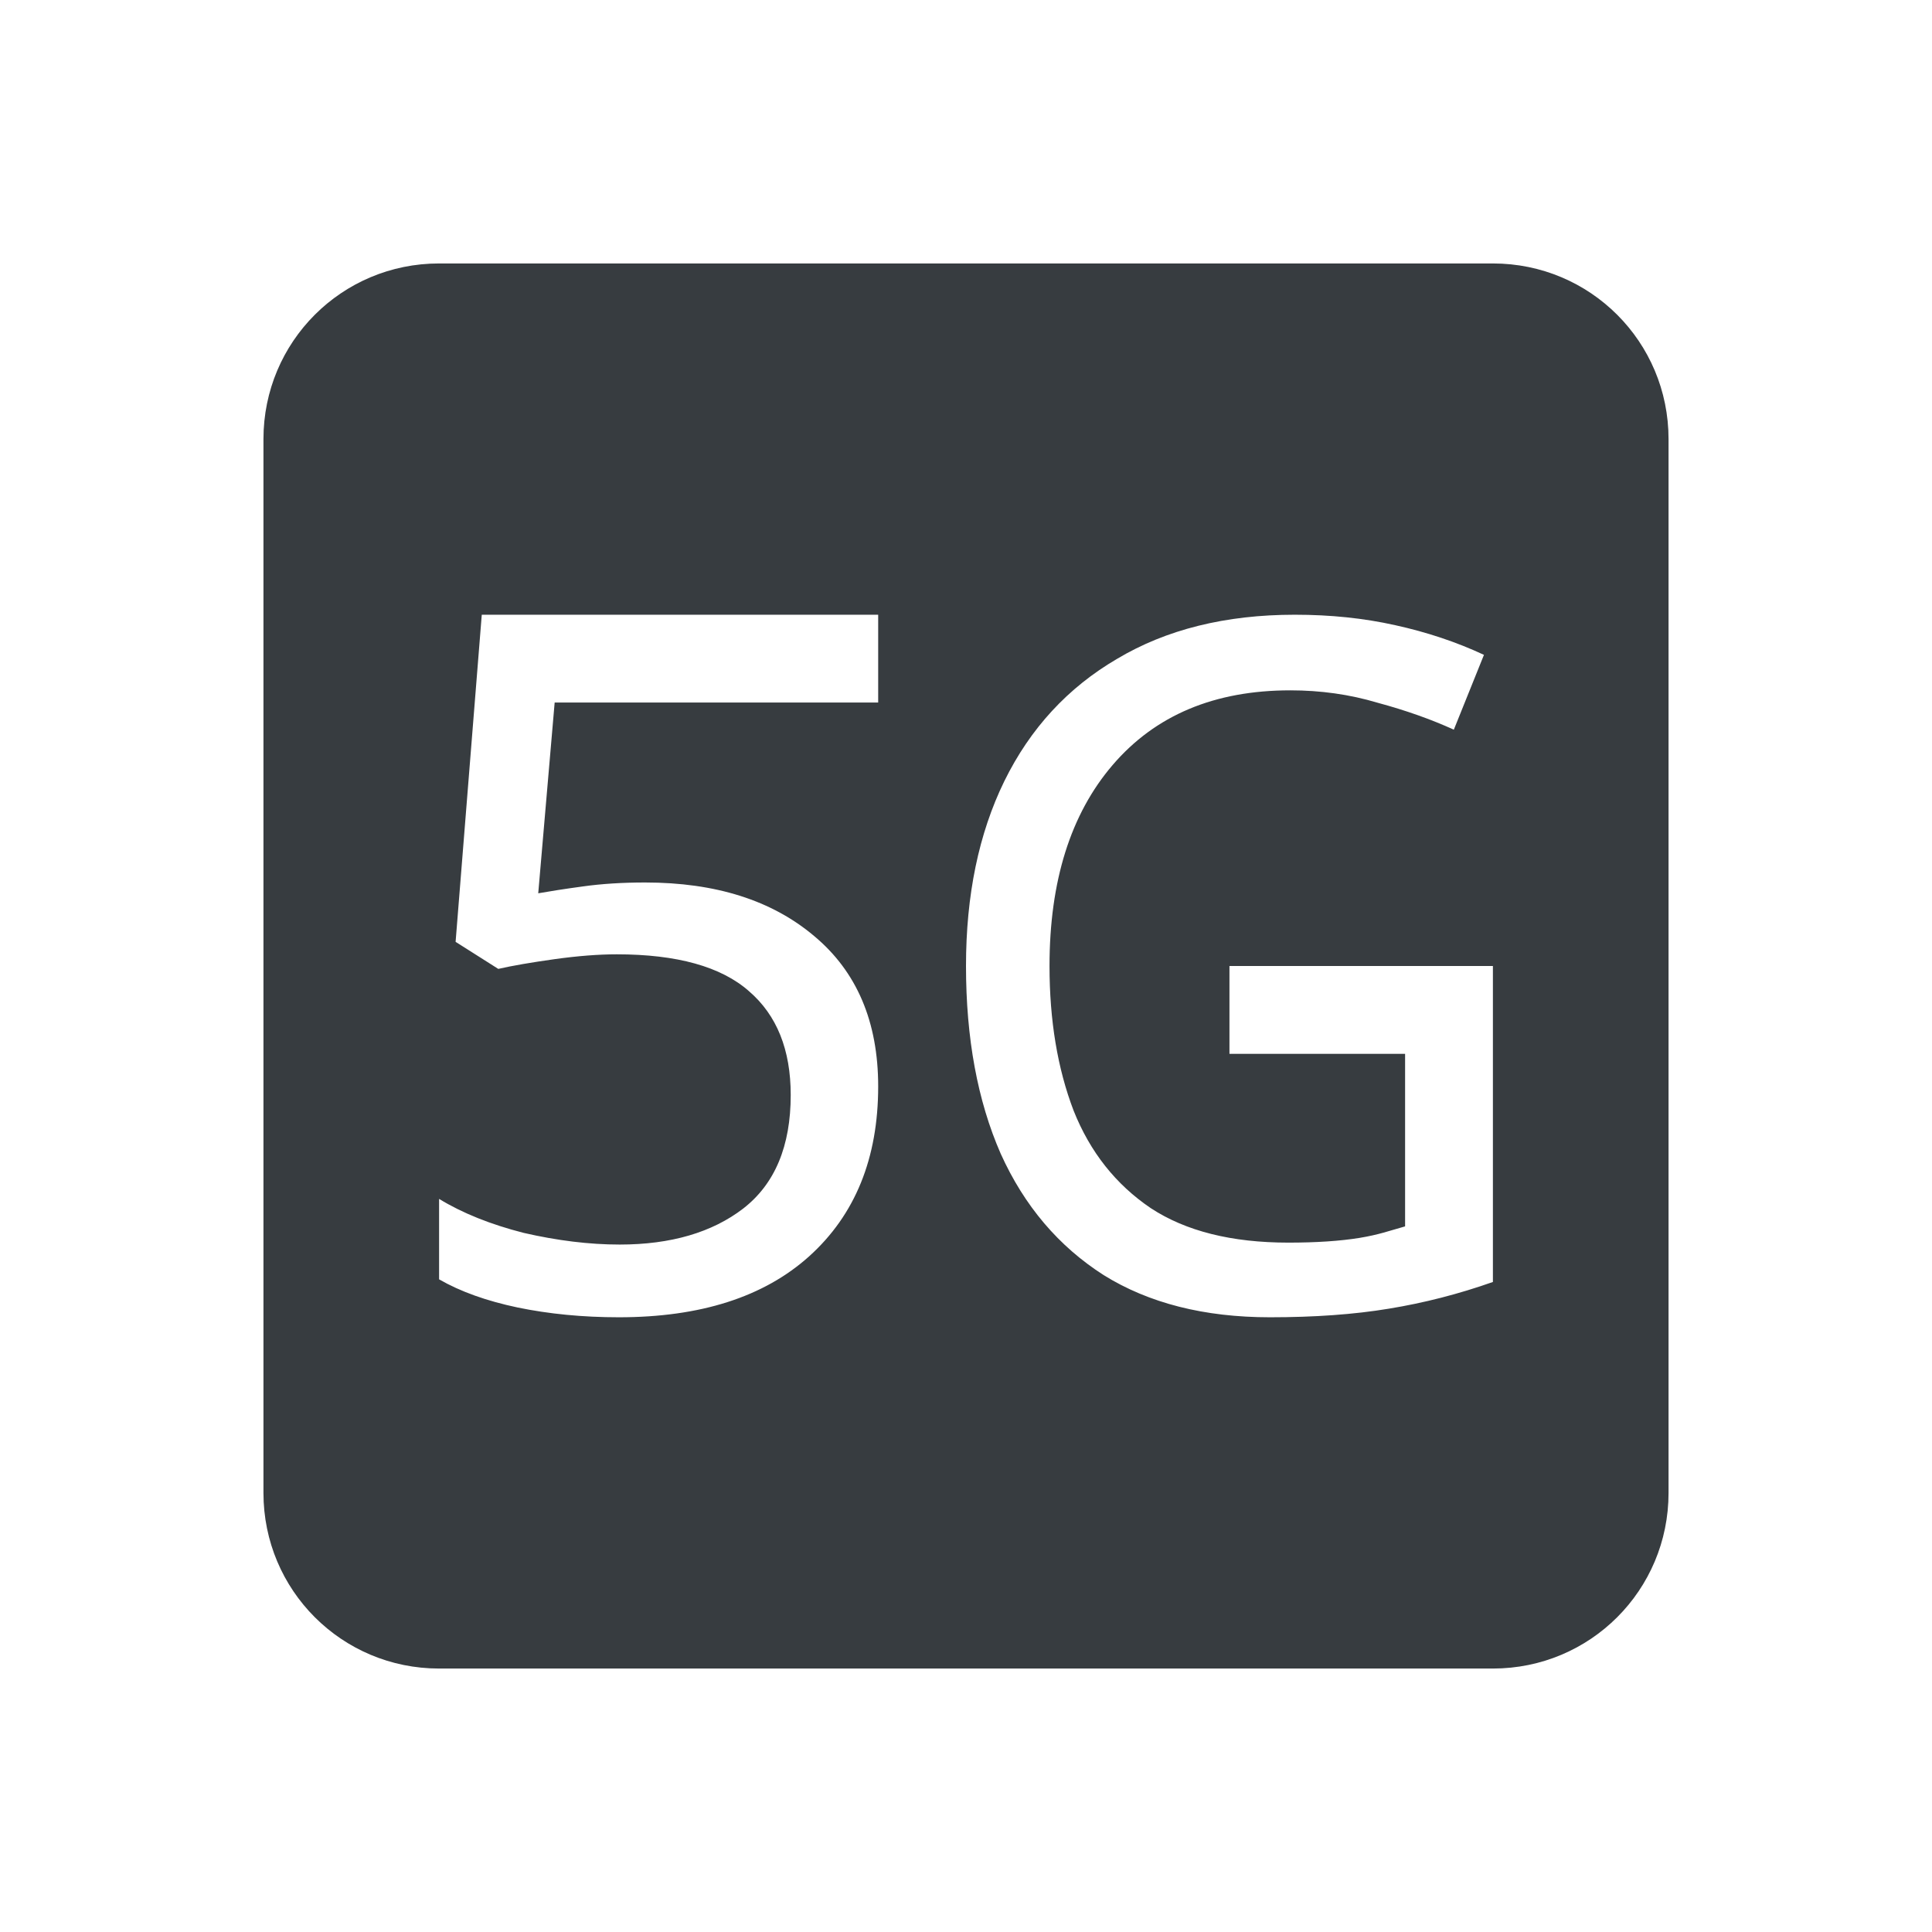 <svg xmlns="http://www.w3.org/2000/svg" width="22" height="22" version="1.1">
 <defs>
  <style id="current-color-scheme" type="text/css">
   .ColorScheme-Text { color:#373c40; } .ColorScheme-Highlight { color:#4285f4; } .ColorScheme-NeutralText { color:#ff9800; } .ColorScheme-PositiveText { color:#4caf50; } .ColorScheme-NegativeText { color:#f44336; }
  </style>
 </defs>
 <path style="fill:currentColor" class="ColorScheme-Text" d="M 5 3 C 3.892 3 3 3.892 3 5 L 3 17 C 3 18.108 3.892 19 5 19 L 17 19 C 18.108 19 19 18.108 19 17 L 19 5 C 19 3.892 18.108 3 17 3 L 5 3 z M 5.486 7 L 10 7 L 10 8 L 6.316 8 L 6.129 10.172 C 6.254 10.15 6.423 10.123 6.637 10.094 C 6.851 10.064 7.088 10.049 7.346 10.049 C 8.15 10.049 8.79 10.253 9.27 10.658 C 9.756 11.063 10 11.634 10 12.371 C 10 13.189 9.738 13.833 9.215 14.305 C 8.699 14.769 7.976 15 7.047 15 C 6.634 15 6.25 14.962 5.896 14.889 C 5.543 14.815 5.243 14.708 5 14.568 L 5 13.652 C 5.265 13.814 5.587 13.943 5.963 14.039 C 6.346 14.127 6.71 14.172 7.057 14.172 C 7.639 14.172 8.109 14.034 8.463 13.762 C 8.824 13.482 9.004 13.051 9.004 12.469 C 9.004 11.953 8.846 11.56 8.529 11.287 C 8.212 11.007 7.709 10.867 7.023 10.867 C 6.817 10.867 6.582 10.885 6.316 10.922 C 6.051 10.959 5.836 10.996 5.674 11.033 L 5.188 10.725 L 5.486 7 z M 14.744 7 C 15.149 7 15.529 7.039 15.887 7.119 C 16.251 7.199 16.588 7.312 16.898 7.457 L 16.555 8.309 C 16.298 8.192 16.009 8.089 15.686 8.002 C 15.369 7.907 15.037 7.861 14.693 7.861 C 13.83 7.861 13.156 8.144 12.67 8.711 C 12.191 9.27 11.951 10.034 11.951 11 C 11.951 11.618 12.042 12.167 12.225 12.646 C 12.413 13.119 12.707 13.489 13.105 13.758 C 13.503 14.019 14.024 14.15 14.672 14.15 C 14.989 14.15 15.26 14.132 15.482 14.096 C 15.705 14.059 15.818 14.016 16 13.965 L 16 12 L 14 12 L 14 11 L 17 11 L 17 14.598 C 16.609 14.736 16.214 14.837 15.816 14.902 C 15.418 14.968 14.967 15 14.461 15 C 13.712 15 13.081 14.839 12.568 14.52 C 12.056 14.193 11.664 13.733 11.395 13.137 C 11.131 12.534 11 11.821 11 11 C 11 10.193 11.145 9.492 11.436 8.896 C 11.732 8.293 12.161 7.829 12.721 7.502 C 13.281 7.168 13.955 7 14.744 7 z"/>
</svg>
